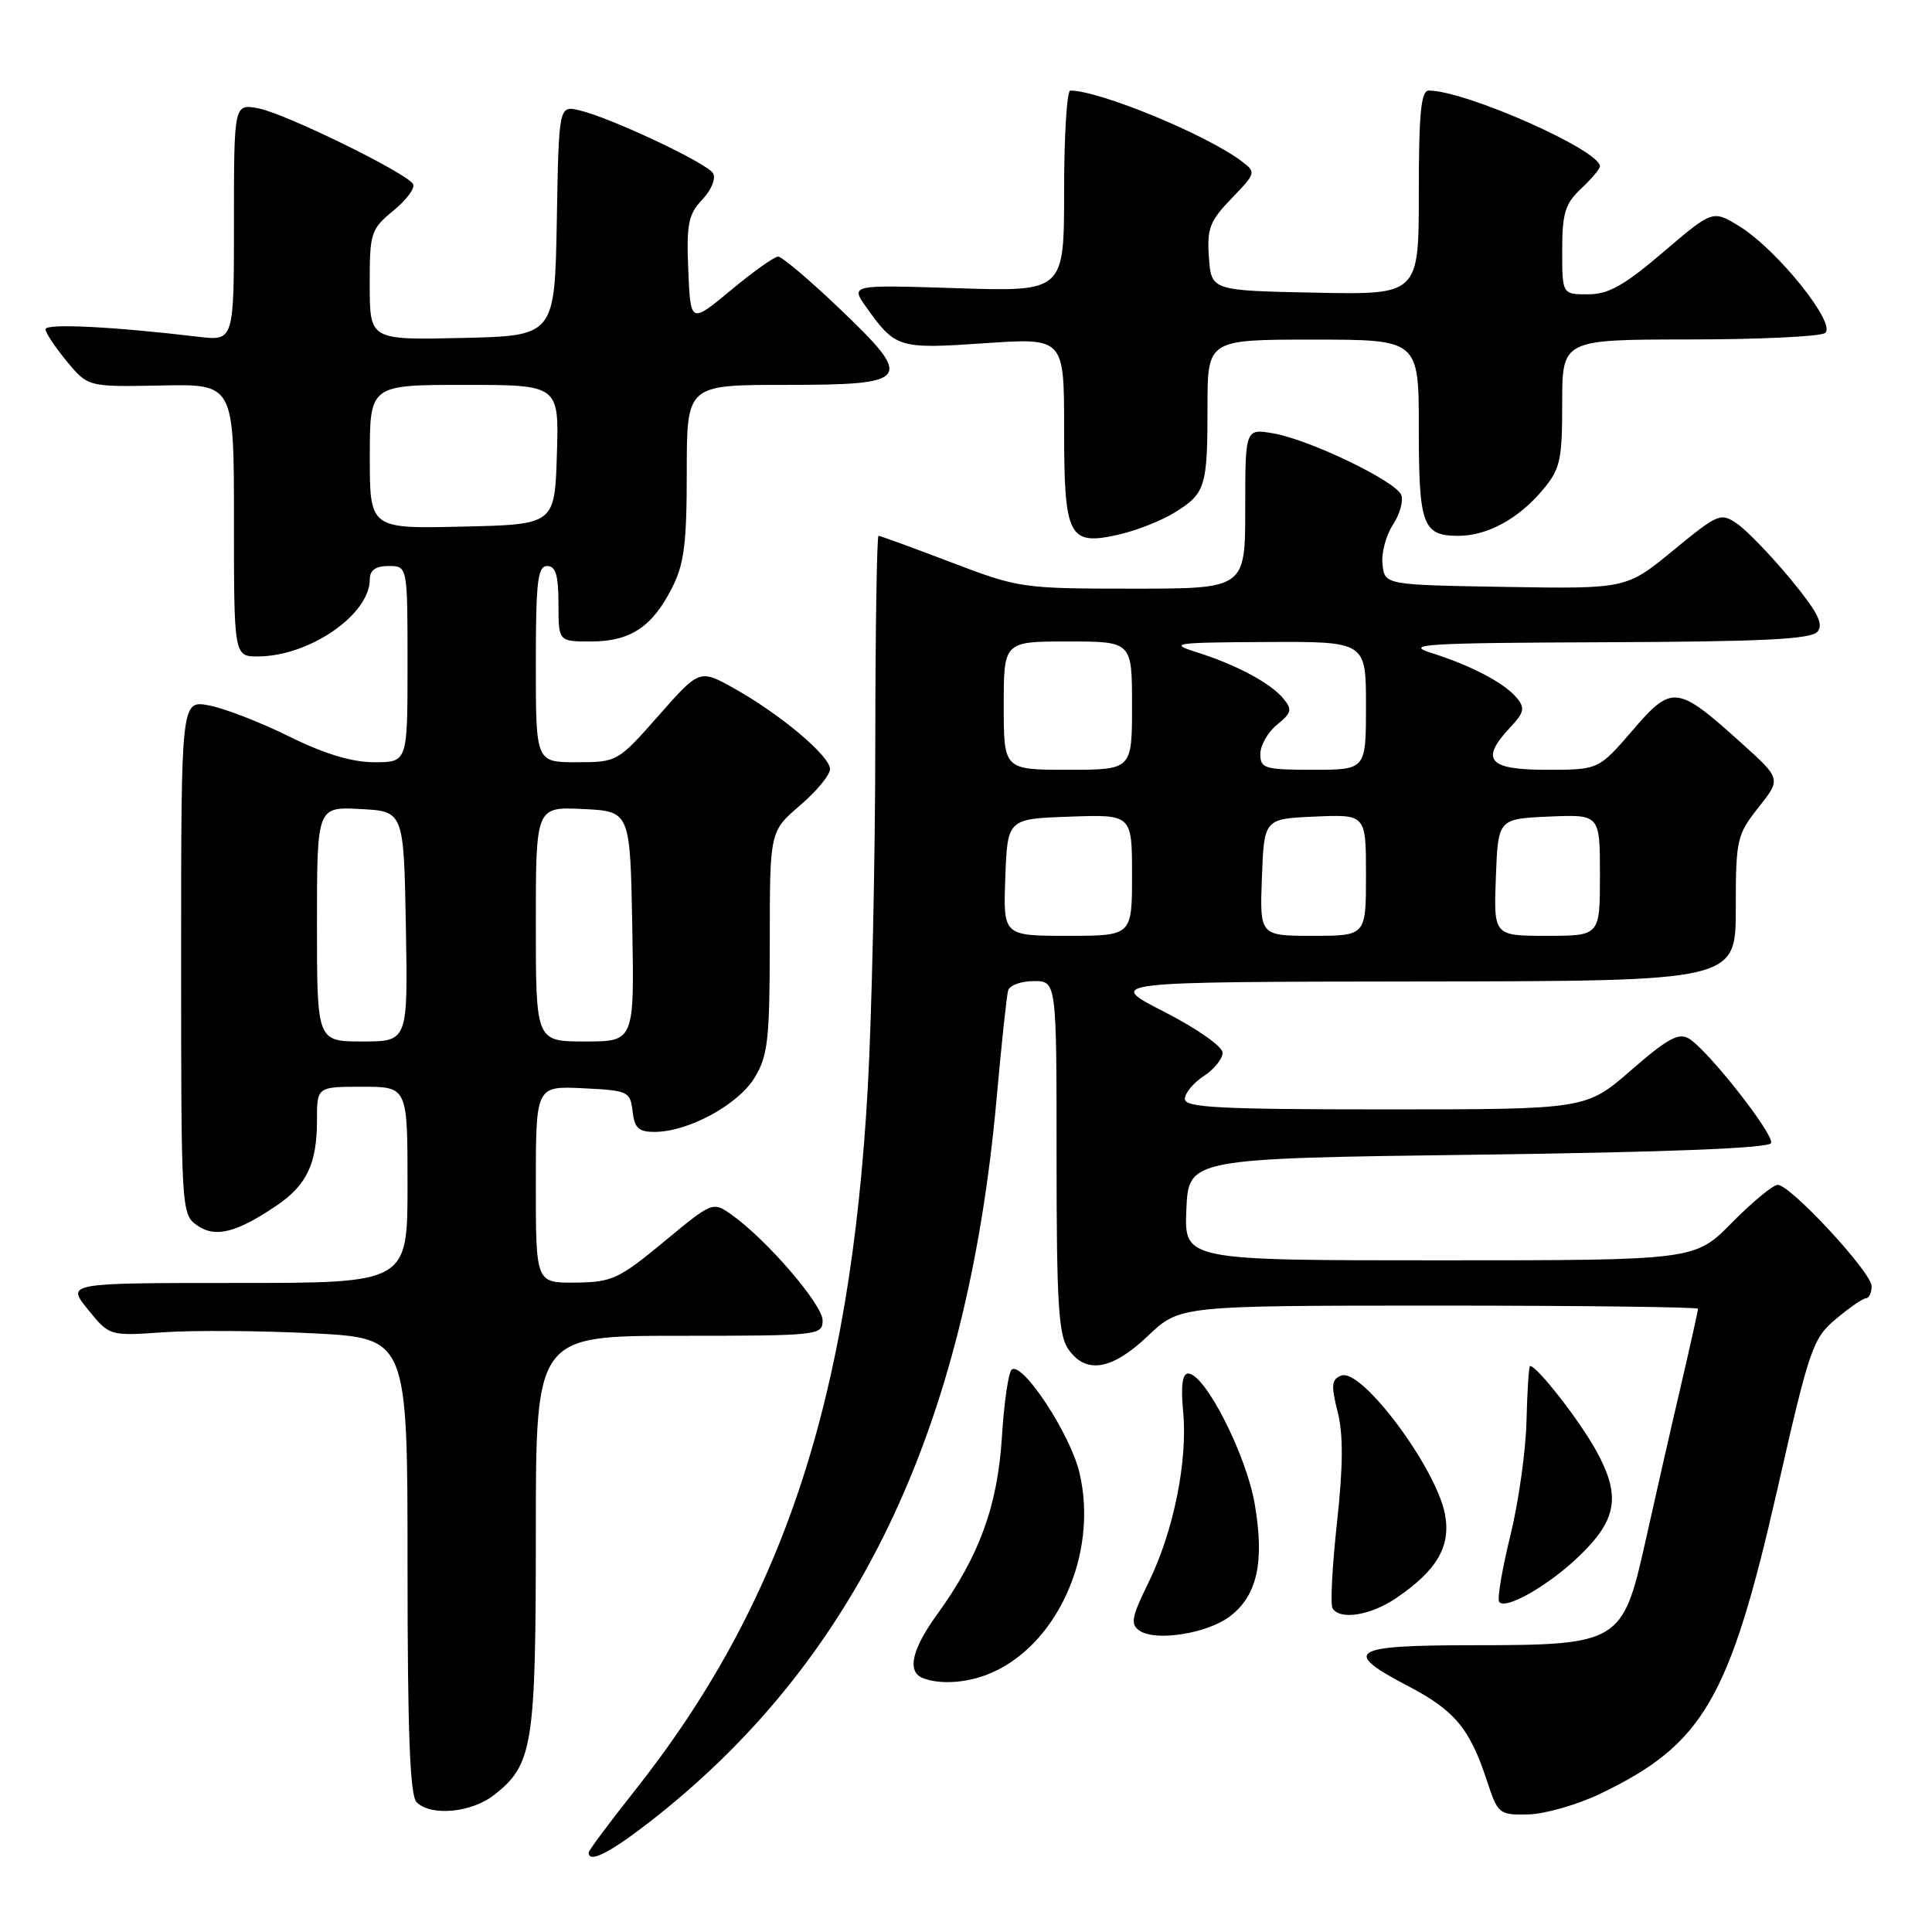 <?xml version="1.0" encoding="UTF-8" standalone="no"?>
<!DOCTYPE svg PUBLIC "-//W3C//DTD SVG 1.1//EN" "http://www.w3.org/Graphics/SVG/1.1/DTD/svg11.dtd" >
<svg xmlns="http://www.w3.org/2000/svg" xmlns:xlink="http://www.w3.org/1999/xlink" version="1.1" viewBox="0 0 256 256">
 <g >
 <path fill="currentColor"
d=" M 85.83 241.61 C 113.34 220.34 128.10 189.65 132.06 145.50 C 132.70 138.35 133.39 131.94 133.58 131.25 C 133.78 130.56 135.30 130.00 136.97 130.00 C 140.00 130.00 140.00 130.00 140.00 153.28 C 140.00 172.73 140.26 176.92 141.56 178.78 C 143.90 182.13 147.34 181.55 152.12 177.00 C 156.33 173.00 156.33 173.00 190.66 173.00 C 209.55 173.00 225.00 173.19 225.00 173.42 C 225.00 173.65 223.92 178.49 222.60 184.17 C 221.27 189.85 219.21 198.92 218.01 204.32 C 215.03 217.70 214.55 217.99 195.25 218.00 C 178.92 218.00 177.69 218.77 186.59 223.42 C 192.74 226.63 194.75 229.04 197.01 235.91 C 198.47 240.37 198.62 240.50 202.51 240.42 C 204.70 240.37 208.97 239.15 212.00 237.70 C 225.69 231.15 229.17 225.17 235.50 197.39 C 239.77 178.60 240.20 177.35 243.26 174.78 C 245.04 173.28 246.84 172.04 247.25 172.03 C 247.66 172.01 248.00 171.29 248.00 170.43 C 248.00 168.60 237.25 157.00 235.56 157.00 C 234.94 157.00 232.21 159.25 229.50 162.00 C 224.58 167.00 224.58 167.00 190.74 167.00 C 156.91 167.00 156.91 167.00 157.20 160.25 C 157.50 153.50 157.50 153.50 195.92 153.00 C 221.07 152.67 234.45 152.14 234.68 151.46 C 235.07 150.29 226.38 139.22 223.81 137.63 C 222.45 136.79 220.98 137.59 216.14 141.80 C 210.16 147.00 210.16 147.00 183.58 147.00 C 161.60 147.00 157.00 146.76 157.00 145.62 C 157.00 144.85 158.12 143.49 159.50 142.59 C 160.88 141.69 162.00 140.29 162.00 139.49 C 162.00 138.67 158.59 136.28 154.25 134.06 C 146.50 130.10 146.50 130.10 188.25 130.05 C 230.00 130.00 230.00 130.00 230.00 120.39 C 230.00 111.22 230.14 110.62 233.01 106.99 C 236.01 103.20 236.01 103.20 230.76 98.47 C 222.19 90.75 221.57 90.68 216.31 96.79 C 211.82 102.00 211.82 102.00 204.91 102.00 C 197.18 102.00 196.07 100.68 200.15 96.34 C 201.97 94.41 202.09 93.81 200.97 92.46 C 199.32 90.48 194.93 88.18 189.58 86.49 C 186.02 85.36 188.94 85.19 212.63 85.10 C 233.68 85.02 240.00 84.71 240.84 83.69 C 241.67 82.69 240.80 81.02 237.22 76.69 C 234.62 73.56 231.47 70.29 230.21 69.42 C 228.01 67.89 227.68 68.03 221.71 72.93 C 215.50 78.03 215.50 78.03 199.50 77.77 C 183.50 77.50 183.50 77.50 183.19 74.81 C 183.02 73.33 183.63 70.97 184.55 69.57 C 185.47 68.16 185.98 66.38 185.68 65.60 C 184.98 63.77 173.59 58.28 168.75 57.43 C 165.00 56.78 165.00 56.78 165.00 67.39 C 165.00 78.00 165.00 78.00 150.09 78.00 C 135.45 78.00 135.00 77.93 126.00 74.50 C 120.96 72.58 116.64 71.00 116.41 71.00 C 116.19 71.00 115.99 83.49 115.98 98.75 C 115.97 114.01 115.52 134.39 114.99 144.03 C 112.68 185.58 103.68 212.66 83.86 237.59 C 80.64 241.65 78.00 245.20 78.00 245.48 C 78.00 246.91 80.70 245.57 85.83 241.61 Z  M 65.49 237.83 C 70.61 233.80 71.00 231.35 71.00 203.03 C 71.00 177.00 71.00 177.00 90.00 177.00 C 108.47 177.00 109.00 176.94 109.00 174.96 C 109.00 172.87 101.62 164.29 97.00 161.00 C 94.44 159.18 94.44 159.18 87.97 164.54 C 82.00 169.48 81.09 169.90 76.25 169.95 C 71.00 170.00 71.00 170.00 71.00 156.95 C 71.00 143.90 71.00 143.90 77.25 144.20 C 83.24 144.49 83.51 144.61 83.82 147.25 C 84.07 149.50 84.63 150.00 86.82 149.98 C 91.26 149.94 97.80 146.38 99.98 142.81 C 101.76 139.89 101.99 137.78 102.00 124.83 C 102.00 110.16 102.00 110.16 106.00 106.73 C 108.20 104.85 109.99 102.68 109.98 101.90 C 109.96 100.16 103.41 94.65 97.30 91.23 C 92.70 88.66 92.70 88.66 87.26 94.83 C 81.85 100.96 81.77 101.00 76.40 101.00 C 71.00 101.00 71.00 101.00 71.00 88.00 C 71.00 77.11 71.24 75.00 72.50 75.00 C 73.63 75.00 74.00 76.22 74.00 80.00 C 74.00 85.00 74.00 85.00 78.28 85.00 C 83.49 85.00 86.40 83.10 89.01 77.97 C 90.66 74.75 91.00 72.08 91.00 62.54 C 91.00 51.00 91.00 51.00 104.03 51.00 C 120.78 51.00 121.20 50.39 111.18 40.83 C 107.24 37.07 103.60 34.00 103.11 34.00 C 102.61 34.00 99.79 36.00 96.85 38.45 C 91.50 42.89 91.50 42.89 91.20 35.81 C 90.95 29.70 91.20 28.41 93.06 26.44 C 94.29 25.13 94.89 23.63 94.47 22.94 C 93.62 21.58 80.91 15.59 76.78 14.62 C 74.05 13.98 74.05 13.98 73.78 29.24 C 73.50 44.50 73.50 44.50 61.25 44.78 C 49.00 45.06 49.00 45.06 48.99 37.78 C 48.98 30.82 49.12 30.39 52.14 27.90 C 53.88 26.47 55.05 24.89 54.73 24.38 C 53.80 22.87 37.77 15.03 34.25 14.36 C 31.00 13.75 31.00 13.75 31.00 29.47 C 31.00 45.19 31.00 45.19 26.25 44.62 C 14.94 43.27 6.00 42.83 6.03 43.63 C 6.04 44.11 7.32 46.02 8.86 47.89 C 11.67 51.27 11.67 51.27 21.34 51.08 C 31.00 50.88 31.00 50.88 31.00 68.94 C 31.00 87.00 31.00 87.00 34.25 86.98 C 41.04 86.93 49.00 81.42 49.00 76.78 C 49.00 75.55 49.77 75.00 51.50 75.00 C 54.00 75.00 54.00 75.00 54.00 88.00 C 54.00 101.00 54.00 101.00 49.61 101.00 C 46.63 101.00 43.00 99.90 38.30 97.58 C 34.50 95.70 29.72 93.85 27.69 93.47 C 24.00 92.78 24.00 92.78 24.00 126.83 C 24.00 160.40 24.03 160.91 26.12 162.37 C 28.53 164.06 31.34 163.35 36.70 159.71 C 40.66 157.01 42.00 154.17 42.00 148.45 C 42.00 144.00 42.00 144.00 48.00 144.00 C 54.00 144.00 54.00 144.00 54.00 157.00 C 54.00 170.00 54.00 170.00 31.40 170.00 C 8.80 170.00 8.80 170.00 11.65 173.51 C 14.50 177.03 14.50 177.03 21.69 176.53 C 25.65 176.26 34.53 176.32 41.44 176.67 C 54.00 177.31 54.00 177.31 54.00 207.45 C 54.00 229.57 54.32 237.92 55.20 238.80 C 57.10 240.70 62.48 240.20 65.49 237.83 Z  M 130.68 221.94 C 139.92 218.45 145.64 206.00 143.02 195.09 C 141.81 190.03 135.58 180.53 134.08 181.45 C 133.64 181.72 133.05 185.74 132.76 190.38 C 132.19 199.57 129.76 206.20 124.14 213.97 C 120.83 218.53 120.16 221.50 122.25 222.34 C 124.39 223.20 127.76 223.04 130.68 221.94 Z  M 162.91 214.22 C 166.58 211.48 167.58 207.02 166.26 199.30 C 165.13 192.72 159.66 182.00 157.44 182.00 C 156.67 182.00 156.45 183.64 156.77 187.01 C 157.40 193.55 155.51 202.92 152.19 209.68 C 149.91 214.33 149.75 215.24 151.02 216.09 C 153.16 217.52 159.90 216.46 162.91 214.22 Z  M 185.01 211.75 C 190.41 208.08 192.26 204.90 191.47 200.67 C 190.31 194.49 180.42 181.24 177.73 182.27 C 176.43 182.77 176.35 183.53 177.24 187.06 C 178.00 190.05 177.98 194.22 177.16 201.73 C 176.53 207.50 176.26 212.62 176.57 213.11 C 177.55 214.71 181.63 214.05 185.01 211.75 Z  M 209.21 206.23 C 214.28 201.37 214.80 198.23 211.53 192.27 C 209.30 188.21 203.67 181.00 202.74 181.00 C 202.58 181.00 202.37 184.26 202.27 188.25 C 202.18 192.24 201.21 199.09 200.13 203.48 C 199.05 207.87 198.38 211.80 198.64 212.23 C 199.37 213.41 205.10 210.17 209.21 206.23 Z  M 155.62 67.93 C 159.74 65.38 160.00 64.54 160.00 53.92 C 160.00 45.00 160.00 45.00 174.00 45.00 C 188.00 45.00 188.00 45.00 188.00 56.80 C 188.00 69.63 188.51 71.00 193.25 71.00 C 197.05 71.00 201.19 68.76 204.38 64.96 C 206.75 62.14 207.00 61.05 207.00 53.42 C 207.00 45.00 207.00 45.00 223.75 44.98 C 232.96 44.98 241.09 44.60 241.80 44.14 C 243.50 43.07 235.56 33.13 230.50 30.00 C 226.95 27.81 226.95 27.81 220.40 33.40 C 215.21 37.83 213.13 39.00 210.42 39.00 C 207.00 39.00 207.00 39.00 207.00 33.17 C 207.00 28.25 207.39 26.98 209.50 25.00 C 210.88 23.71 212.00 22.37 212.00 22.04 C 212.00 19.89 194.17 12.00 189.32 12.00 C 188.29 12.00 188.00 15.00 188.00 25.53 C 188.00 39.06 188.00 39.06 174.25 38.78 C 160.50 38.50 160.50 38.50 160.19 34.11 C 159.91 30.29 160.30 29.29 163.19 26.29 C 166.44 22.92 166.46 22.83 164.50 21.35 C 159.85 17.84 145.69 12.00 141.82 12.00 C 141.37 12.00 141.00 17.99 141.00 25.32 C 141.00 38.64 141.00 38.64 126.84 38.19 C 112.67 37.73 112.67 37.73 114.79 40.71 C 118.66 46.14 119.05 46.26 130.47 45.48 C 141.00 44.76 141.00 44.76 141.00 56.81 C 141.00 71.19 141.58 72.33 148.19 70.85 C 150.53 70.32 153.87 69.01 155.62 67.93 Z  M 133.21 116.25 C 133.50 108.50 133.50 108.50 141.75 108.21 C 150.00 107.92 150.00 107.92 150.00 115.96 C 150.00 124.00 150.00 124.00 141.46 124.00 C 132.92 124.00 132.92 124.00 133.21 116.25 Z  M 167.21 116.25 C 167.50 108.50 167.50 108.50 174.25 108.20 C 181.00 107.91 181.00 107.91 181.00 115.95 C 181.00 124.00 181.00 124.00 173.96 124.00 C 166.92 124.00 166.92 124.00 167.21 116.25 Z  M 198.21 116.25 C 198.50 108.50 198.50 108.50 205.25 108.20 C 212.00 107.91 212.00 107.91 212.00 115.95 C 212.00 124.00 212.00 124.00 204.96 124.00 C 197.92 124.00 197.92 124.00 198.21 116.25 Z  M 133.00 93.50 C 133.00 85.00 133.00 85.00 141.50 85.00 C 150.00 85.00 150.00 85.00 150.00 93.50 C 150.00 102.00 150.00 102.00 141.50 102.00 C 133.00 102.00 133.00 102.00 133.00 93.50 Z  M 167.00 99.91 C 167.00 98.76 168.00 97.01 169.22 96.02 C 171.15 94.46 171.26 94.02 170.04 92.55 C 168.33 90.49 163.81 88.08 158.50 86.40 C 154.82 85.24 155.57 85.13 167.75 85.07 C 181.00 85.00 181.00 85.00 181.00 93.50 C 181.00 102.00 181.00 102.00 174.00 102.00 C 167.57 102.00 167.00 101.83 167.00 99.91 Z  M 42.00 122.45 C 42.00 106.90 42.00 106.90 47.75 107.20 C 53.50 107.50 53.50 107.50 53.78 122.75 C 54.05 138.00 54.05 138.00 48.03 138.00 C 42.00 138.00 42.00 138.00 42.00 122.45 Z  M 71.00 122.45 C 71.00 106.90 71.00 106.90 77.25 107.20 C 83.50 107.50 83.50 107.50 83.78 122.75 C 84.05 138.00 84.05 138.00 77.53 138.00 C 71.00 138.00 71.00 138.00 71.00 122.45 Z  M 49.00 60.53 C 49.00 51.00 49.00 51.00 61.54 51.00 C 74.08 51.00 74.08 51.00 73.79 60.25 C 73.50 69.50 73.50 69.50 61.25 69.78 C 49.00 70.06 49.00 70.06 49.00 60.53 Z "/>
</g>
</svg>